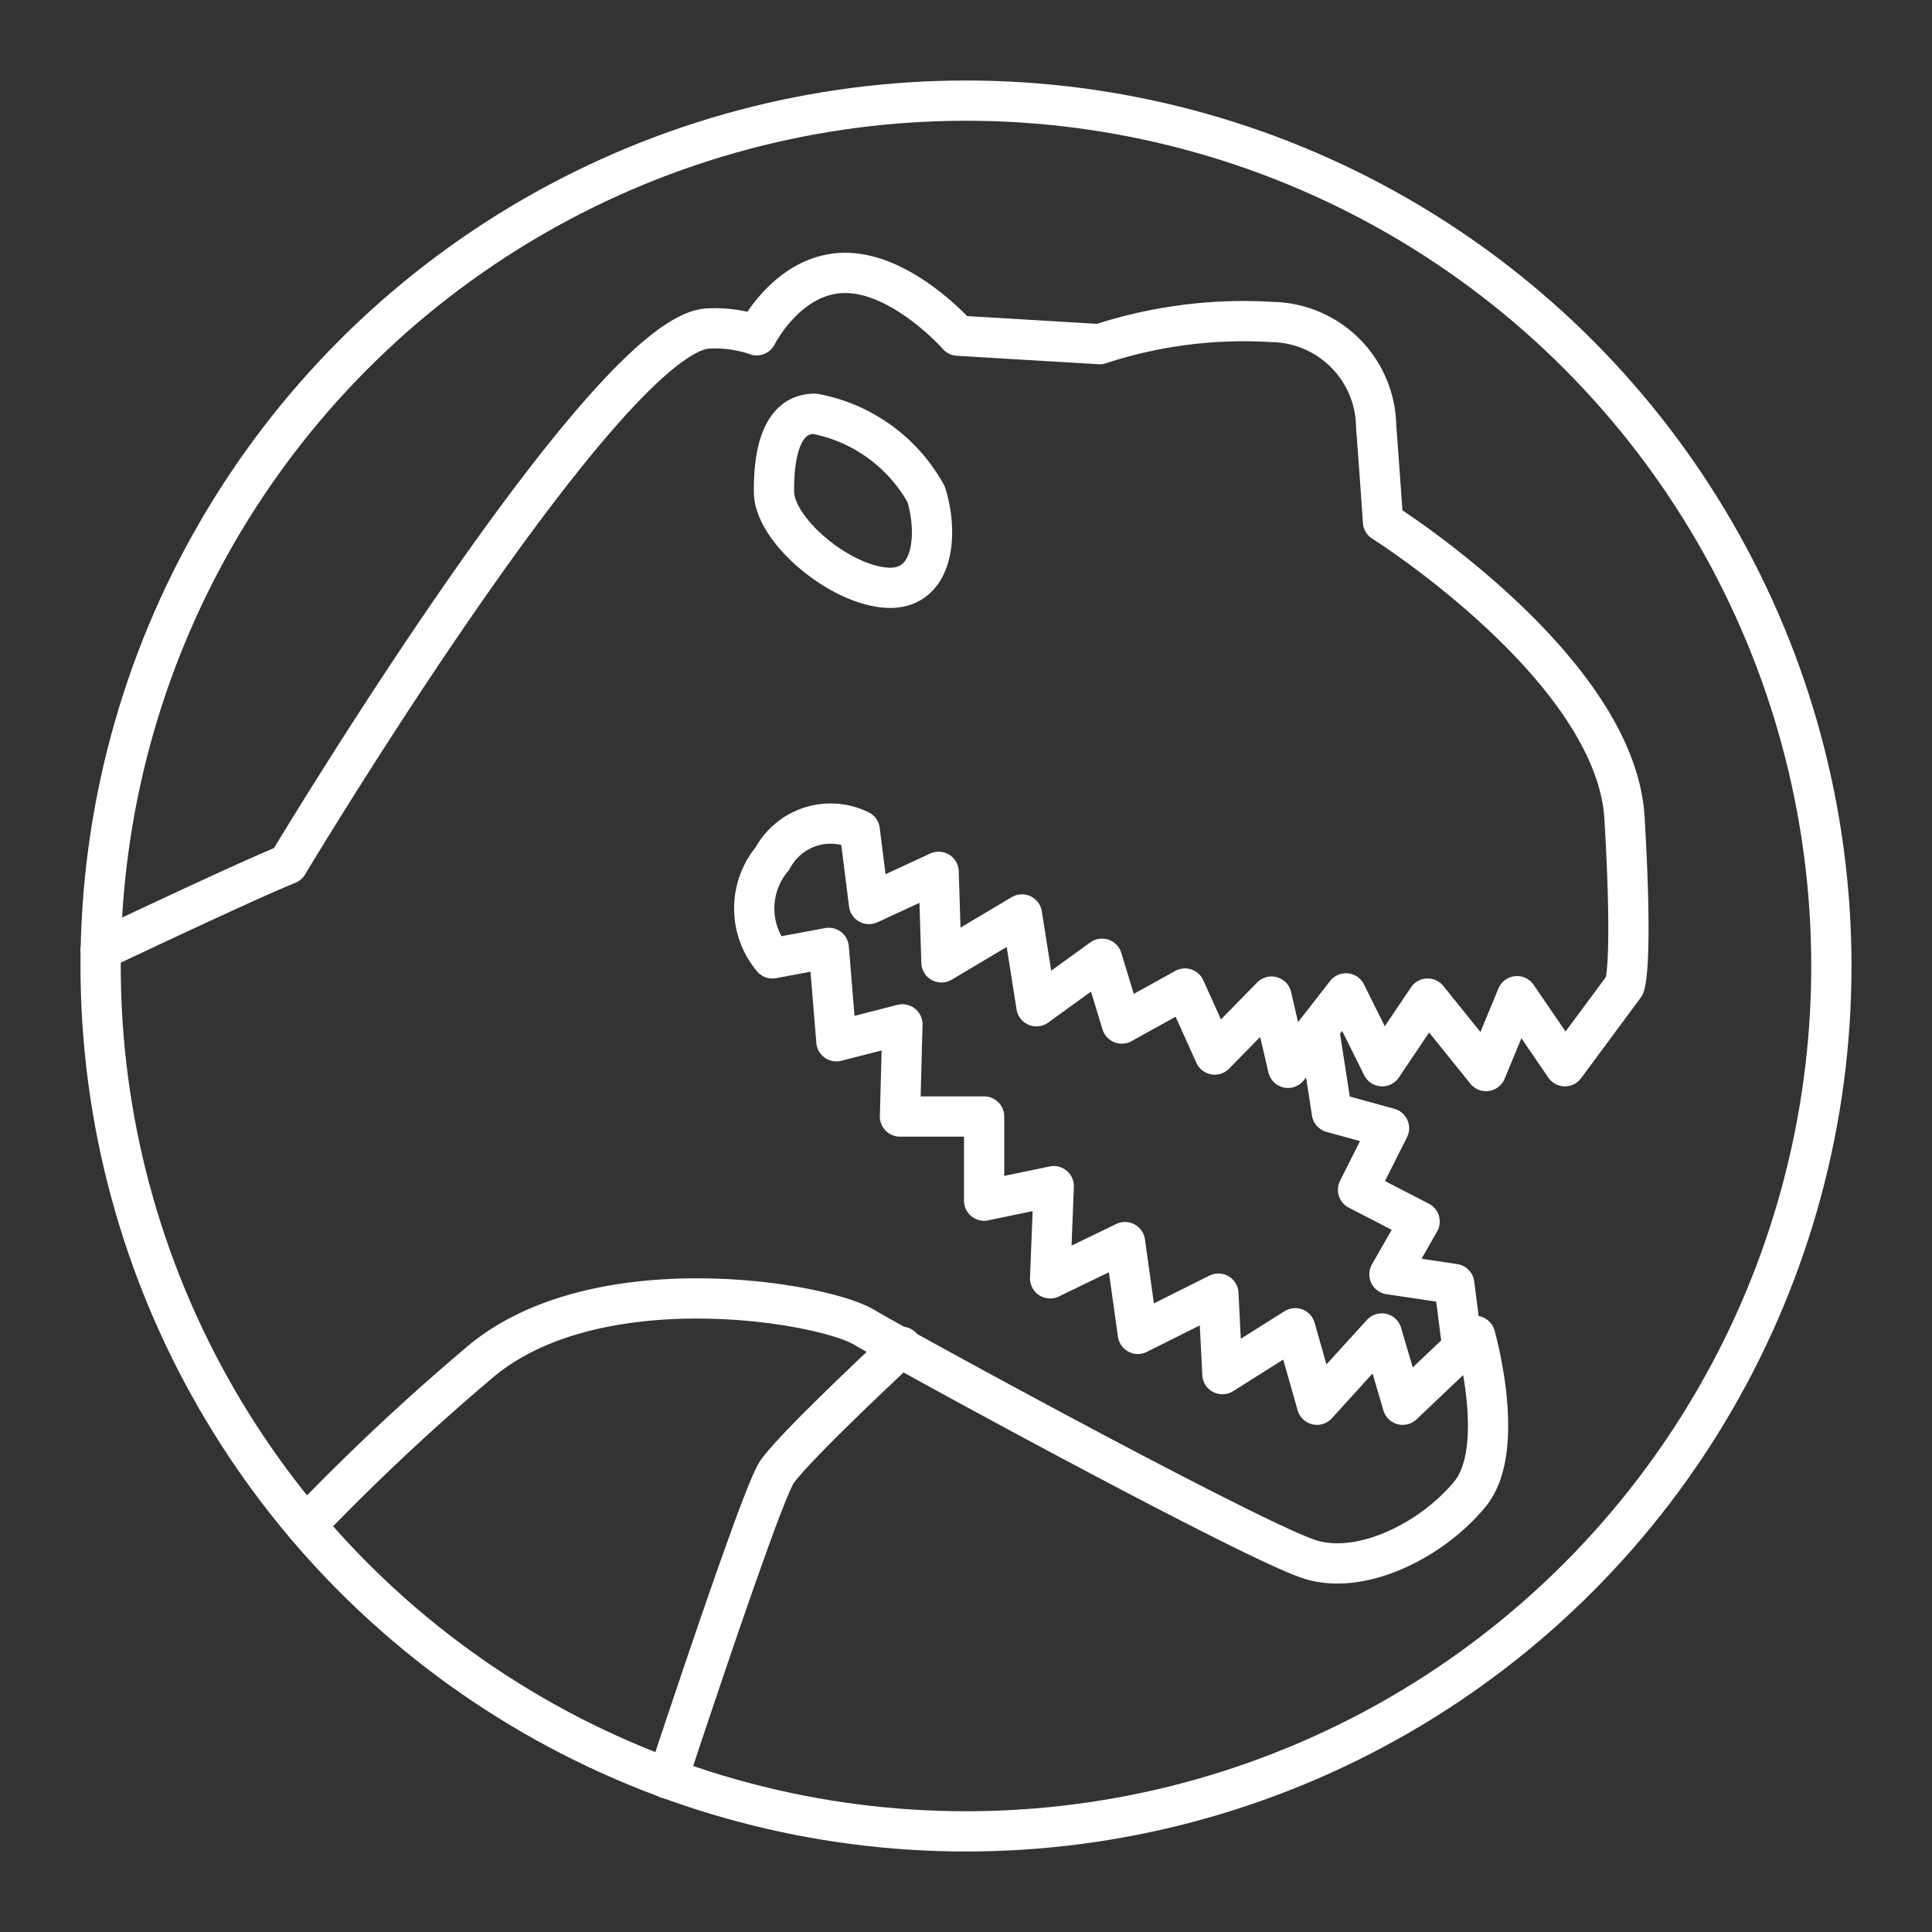 <svg viewBox="0 0 48 48" xmlns="http://www.w3.org/2000/svg">
 <rect x="0" y="0" width="48" height="48" fill="#333333" stroke="none"/>
 <defs>
  <style>.a,.b{fill:none;stroke:#fff;stroke-linecap:round;stroke-linejoin:round;}.a{stroke-opacity:1;}</style>
 </defs>
 <circle class="a" cx="24" cy="24" r="21.5"/>
 <path class="b" d="M2.5,23.6c1.89-.89,3.77-1.77,4.65-2.13,0,0,8-13.34,10.49-13.31a3.16,3.16,0,0,1,1.16.17S19.57,6.78,21,6.78,23.8,8.34,23.8,8.34l3.52.21A11.48,11.48,0,0,1,31.6,8a2.63,2.63,0,0,1,2.59,2.59c.11,1.46.17,2.37.17,2.37s5.78,3.64,6,7.36,0,4.17,0,4.17l-1.48,2-1.19-1.74-.77,1.86-1.45-1.8-1.13,1.68-.9-1.81L32,26.53l-.41-1.77L30.18,26.2l-.74-1.64-1.57.87-.49-1.61L25.75,25l-.36-2.28-2,1.19-.07-2.25-1.73.8-.23-1.83a1.64,1.64,0,0,0-2.17.7,1.93,1.93,0,0,0,0,2.48l1.4-.26.19,2.32,1.64-.42-.06,2.29h2.09l0,2.09,1.73-.36-.09,2.29,1.86-.9.32,2.28,2-1,.1,2L32.18,33l.54,1.9,1.61-1.77.52,1.77,1.8-1.71s.8,2.8-.13,3.93-2.64,2-3.92,1.64-10.11-5.18-11.14-5.79-6.53-1.55-9.45.8A56.12,56.12,0,0,0,7.6,37.9"/>
 <path class="b" d="m20.24 10.28a4 4 0 0 1 2.77 2c0.31 1 0.19 2.41-1 2.32s-2.77-1.44-2.78-2.37 0.17-1.95 1.01-1.95z"/>
 <path class="b" d="M16.59,44.19c1.14-3.44,2.44-7.25,2.72-7.63.51-.71,3.09-3.1,3.09-3.1"/>
 <polyline class="b" points="32.77 25.57 33.09 27.64 34.51 28.03 33.74 29.56 35.27 30.35 34.52 31.66 36.13 31.9 36.33 33.46"/>
</svg>
